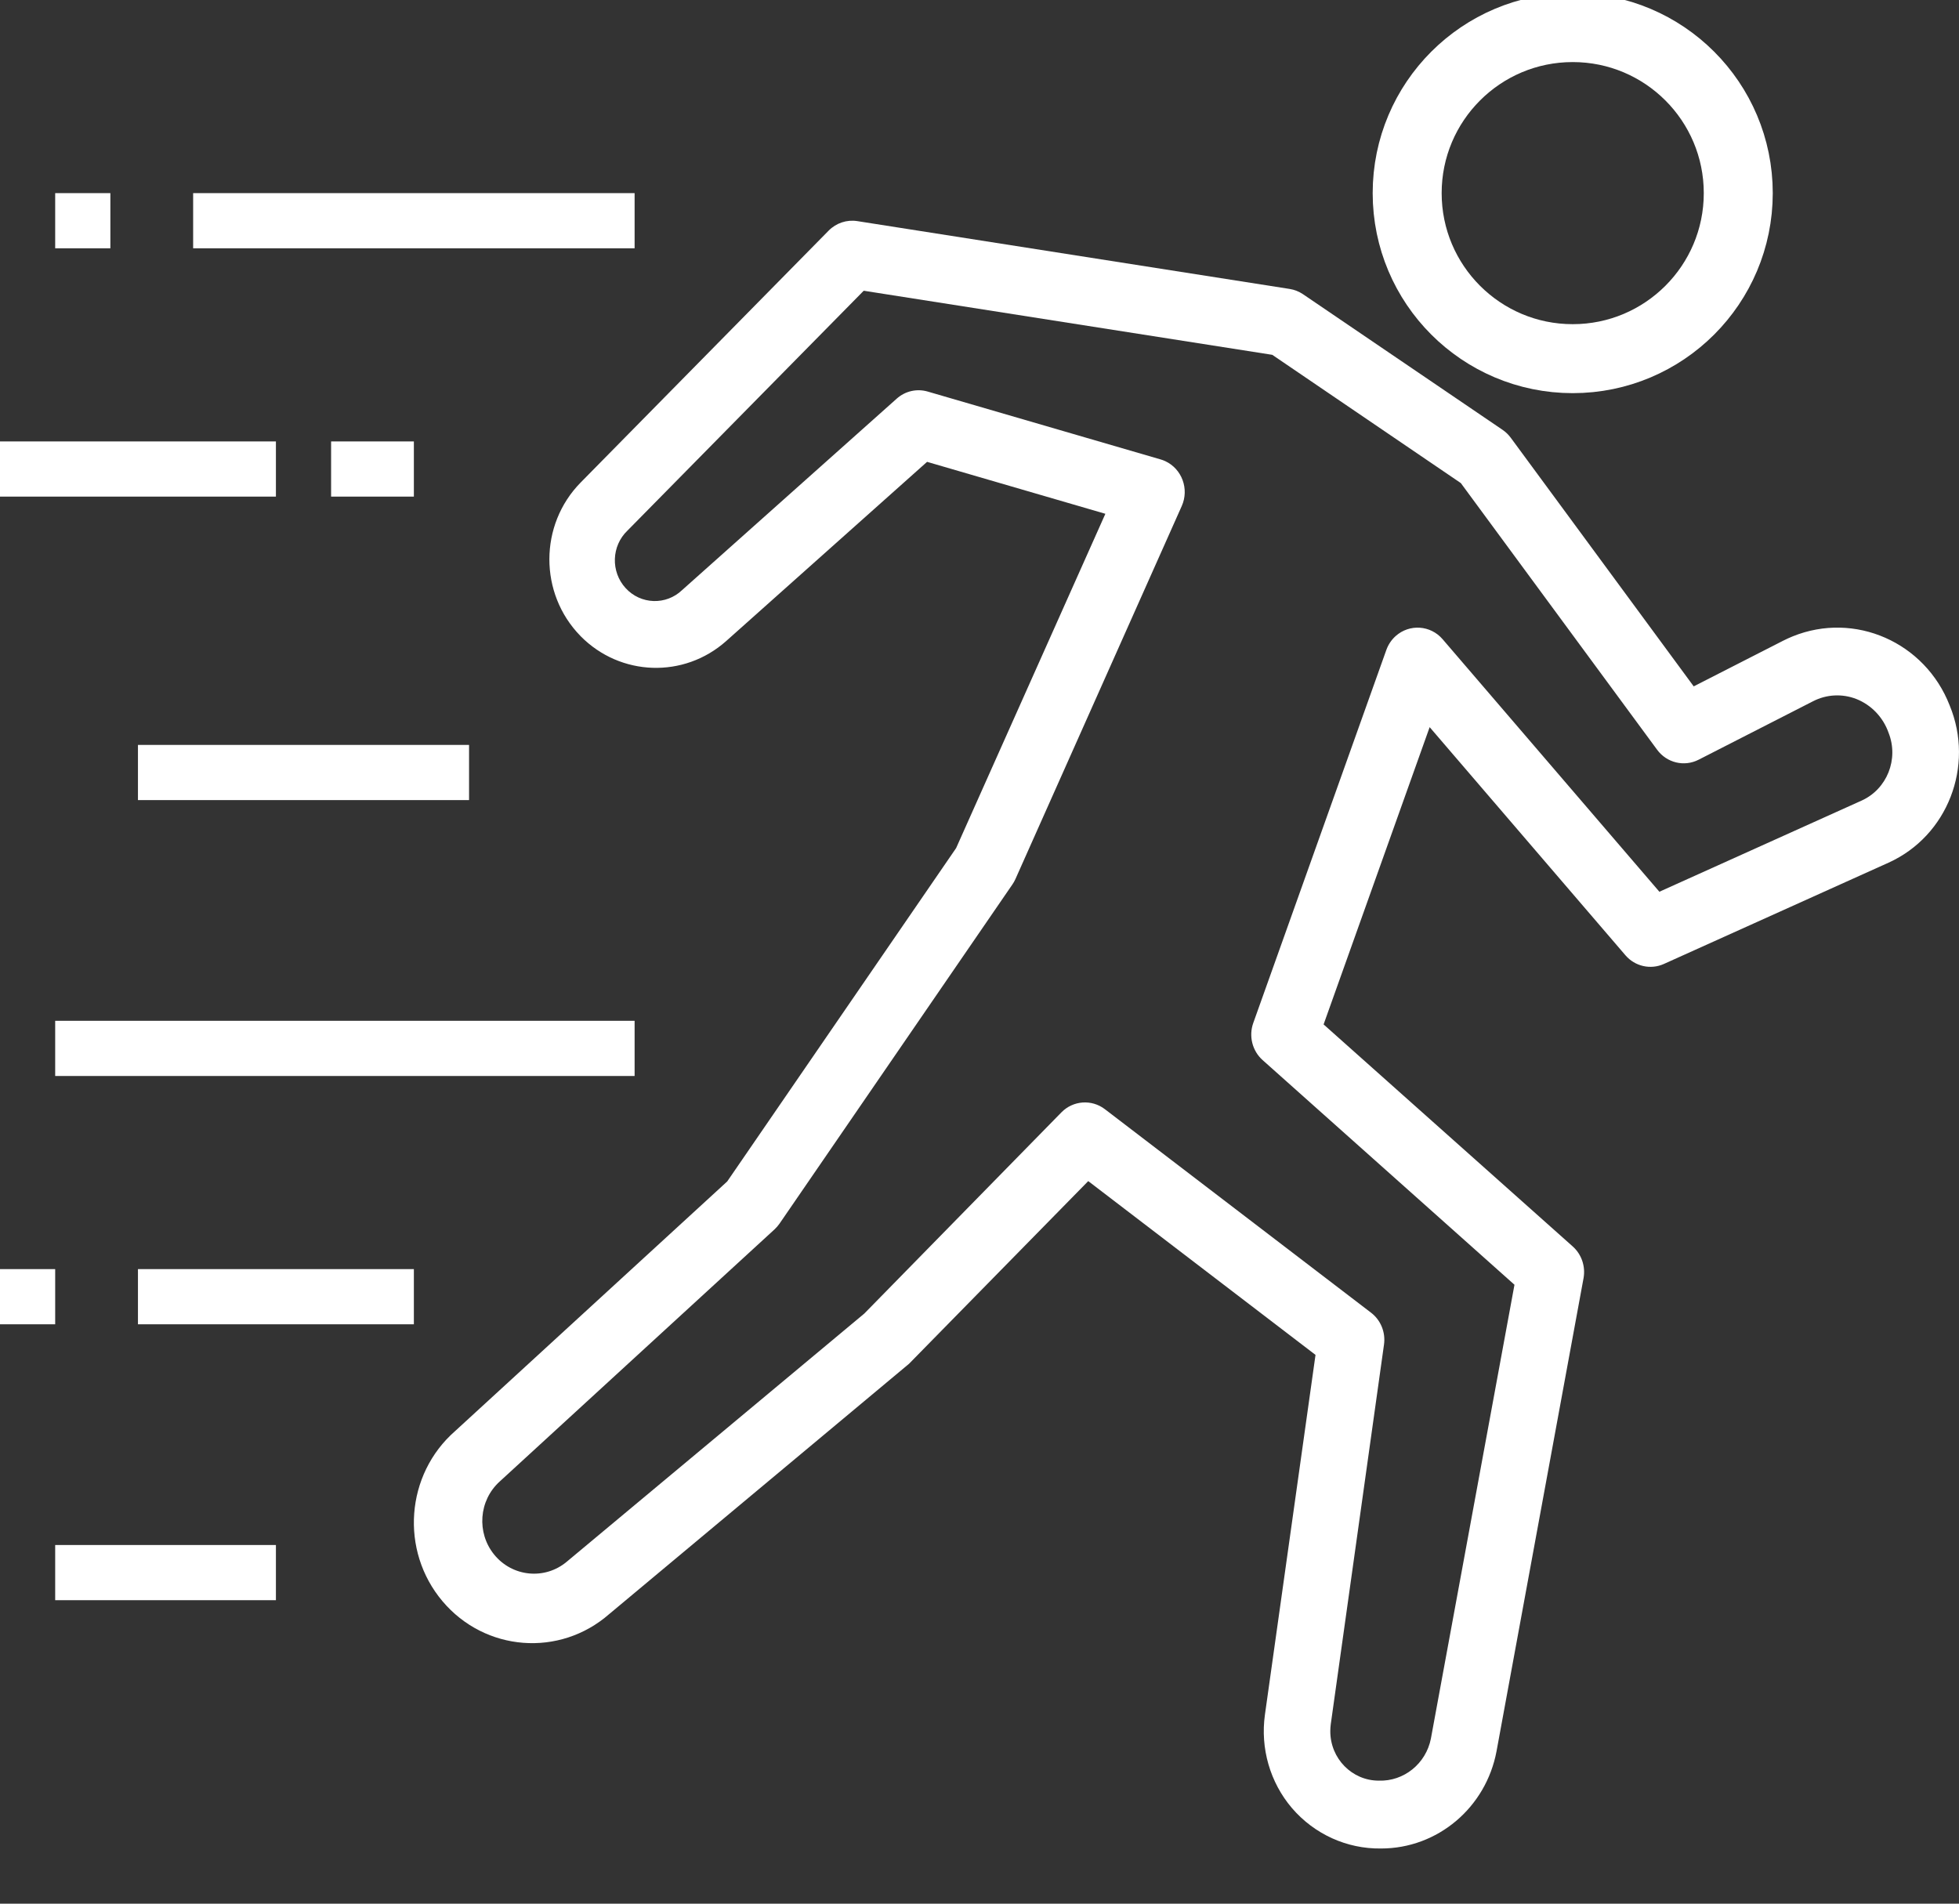 <?xml version="1.0" encoding="UTF-8"?>
<svg width="71px" height="69px" viewBox="0 0 71 69" version="1.1" xmlns="http://www.w3.org/2000/svg" xmlns:xlink="http://www.w3.org/1999/xlink">
    <rect x="0" y="0" width="71" height="69" fill="#333333" stroke="none"/>
    <!-- Generator: sketchtool 51 (57462) - http://www.bohemiancoding.com/sketch -->
    <title>BFE1F031-E8AB-48A2-BA86-E33E15B401F1</title>
    <desc>Created with sketchtool.</desc>
    <defs></defs>
    <g id="Symbols" stroke="none" stroke-width="1" fill="none" fill-rule="evenodd">
        <g id="UI/icons/other/speed" fill-rule="nonzero">
            <g id="fast" transform="translate(0, 7)" fill="#FFFFFF">
                <path d="M70.661,18.567 C69.768,16.275 67.222,15.155 64.974,16.065 C64.858,16.112 64.744,16.164 64.633,16.22 L61.385,17.878 L54.754,8.866 C54.672,8.755 54.572,8.658 54.459,8.581 L47.225,3.664 C47.079,3.566 46.915,3.5 46.742,3.473 L31.069,1.014 C30.69,0.955 30.306,1.083 30.034,1.358 L21.046,10.488 C19.537,12.021 19.532,14.511 21.036,16.05 C21.04,16.054 21.043,16.057 21.046,16.061 C22.486,17.518 24.786,17.596 26.316,16.238 L33.6,9.74 L40.062,11.623 L34.653,23.739 L26.356,35.823 L16.494,44.871 C14.698,46.444 14.492,49.203 16.035,51.035 C17.578,52.866 20.285,53.075 22.081,51.502 L32.946,42.431 L39.441,35.81 L47.678,42.109 L45.845,55.148 C45.674,56.367 46.03,57.603 46.822,58.533 C47.635,59.482 48.816,60.018 50.052,60 C52.099,60.002 53.858,58.52 54.24,56.469 L57.392,39.33 C57.47,38.903 57.322,38.466 57.001,38.179 L47.971,30.131 L51.815,19.356 L58.911,27.625 C59.258,28.029 59.823,28.156 60.305,27.939 L68.445,24.269 C70.585,23.302 71.571,20.766 70.661,18.567 Z M67.47,22.018 L60.141,25.322 L52.285,16.169 C51.846,15.658 51.084,15.607 50.583,16.054 C50.431,16.19 50.314,16.364 50.245,16.558 L45.422,30.079 C45.252,30.556 45.387,31.09 45.761,31.424 L54.889,39.567 L51.86,56.017 C51.68,56.927 50.881,57.571 49.971,57.541 C49,57.541 48.213,56.738 48.214,55.749 C48.214,55.664 48.22,55.58 48.231,55.496 L50.16,41.737 C50.223,41.292 50.043,40.848 49.69,40.579 L40.045,33.204 C39.565,32.837 38.893,32.886 38.469,33.318 L31.325,40.611 L20.548,49.6 C19.752,50.273 18.571,50.16 17.91,49.347 C17.266,48.555 17.354,47.385 18.108,46.701 L28.072,37.559 C28.14,37.496 28.2,37.426 28.253,37.35 L36.692,25.058 C36.735,24.997 36.771,24.931 36.802,24.863 L42.83,11.342 C43.106,10.724 42.837,9.995 42.231,9.714 C42.177,9.689 42.121,9.668 42.064,9.652 L33.625,7.193 C33.231,7.077 32.806,7.174 32.499,7.45 L24.722,14.388 C24.138,14.945 23.221,14.913 22.675,14.317 C22.128,13.721 22.159,12.786 22.744,12.229 L31.304,3.538 L46.111,5.861 L52.945,10.51 L60.059,20.175 C60.408,20.65 61.041,20.803 61.562,20.537 L65.711,18.417 C66.199,18.166 66.768,18.137 67.278,18.335 C67.825,18.552 68.252,19 68.449,19.564 C68.824,20.517 68.391,21.602 67.47,22.018 Z" id="Shape"></path>
                <rect id="Rectangle-path" x="7" y="0" width="16" height="2"></rect>
                <rect id="Rectangle-path" x="2" y="0" width="2" height="2"></rect>
                <rect id="Rectangle-path" x="12" y="9" width="3" height="2"></rect>
                <rect id="Rectangle-path" x="0" y="9" width="10" height="2"></rect>
                <rect id="Rectangle-path" x="5" y="20" width="12" height="2"></rect>
                <rect id="Rectangle-path" x="2" y="30" width="21" height="2"></rect>
                <rect id="Rectangle-path" x="5" y="39" width="10" height="2"></rect>
                <rect id="Rectangle-path" x="0" y="39" width="2" height="2"></rect>
                <rect id="Rectangle-path" x="2" y="49" width="8" height="2"></rect>
            </g>
            <circle id="Oval-2" stroke="#FFFFFF" stroke-width="2.5" cx="57" cy="7" r="6"></circle>
        </g>
    </g>
</svg>
